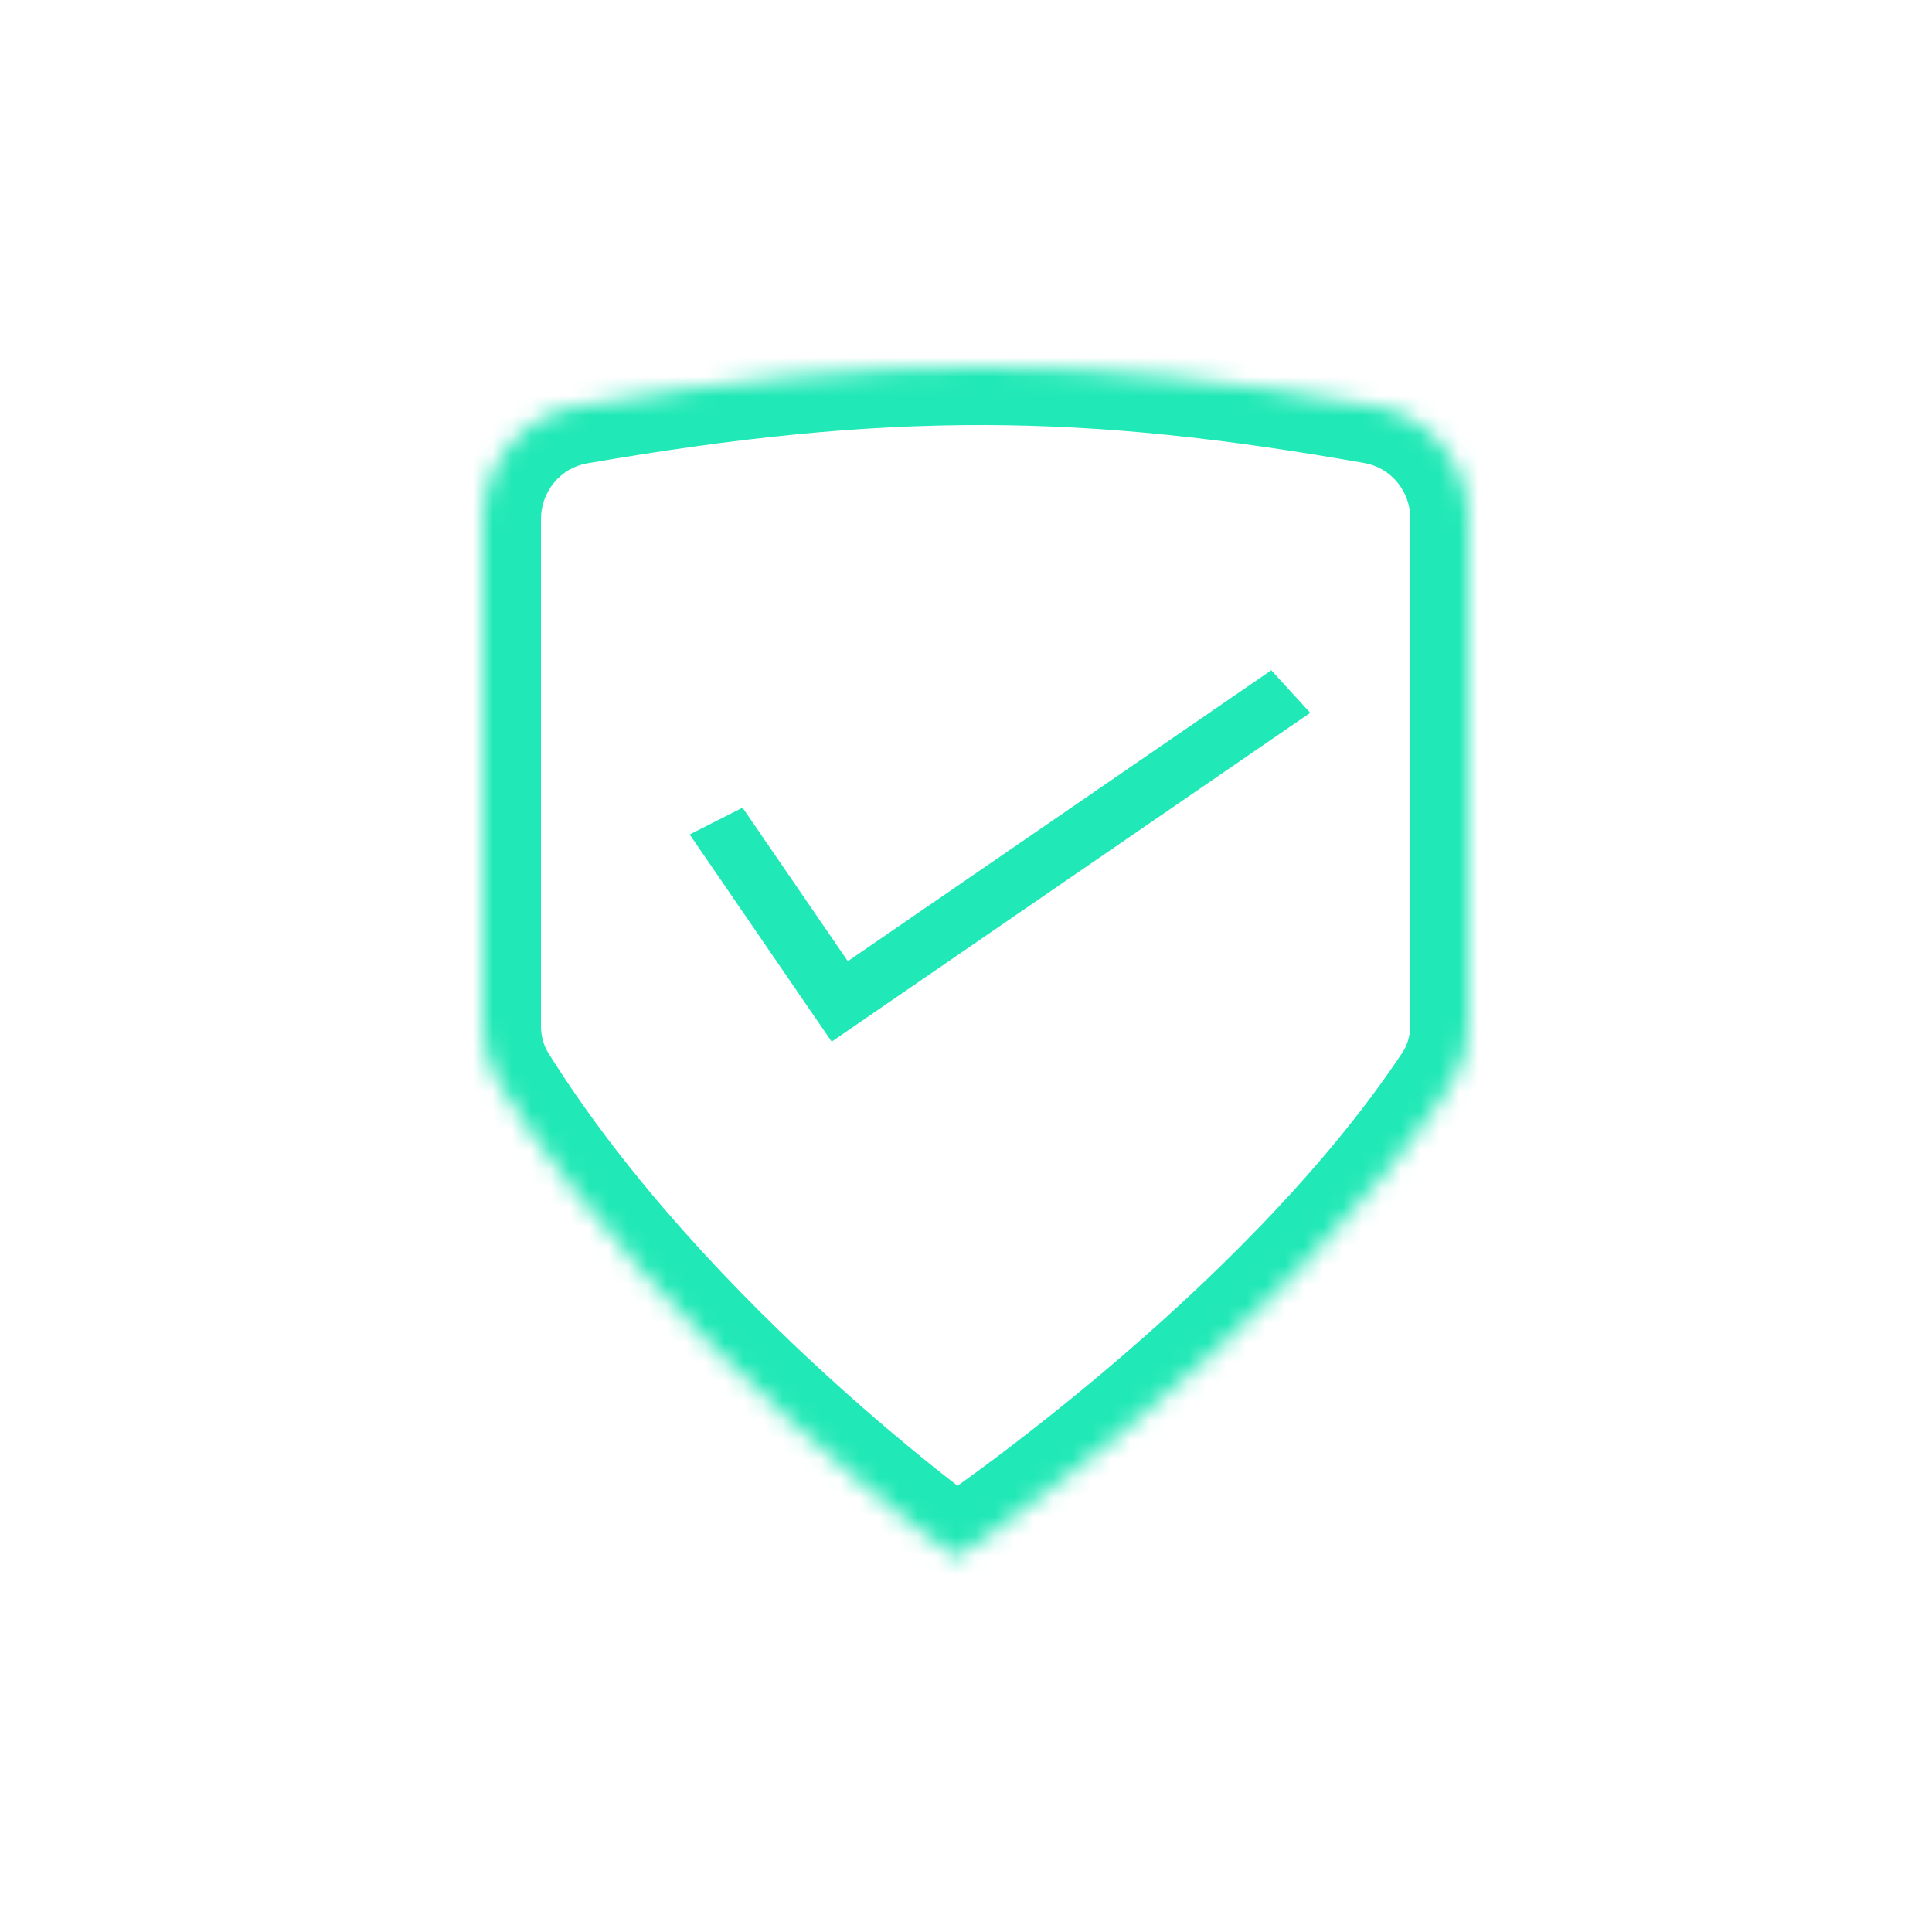 <svg width="100" height="100" viewBox="0 0 100 100" version="1.1" xmlns="http://www.w3.org/2000/svg" xmlns:xlink="http://www.w3.org/1999/xlink">
<rect x="0" y="0" width="100" height="100" fill="#333333" stroke="none"/>
<title>buyer</title>
<desc>Created using Figma</desc>
<g id="Canvas" transform="translate(-382 -741)">
<g id="buyer">
<g id="Rectangle">
<use xlink:href="#path0_fill" transform="translate(382 741)" fill="#FFFFFF"/>
</g>
<g id="Group">
<g id="Rectangle">
<mask id="mask0_outline_ins">
<use xlink:href="#path1_fill" fill="white" transform="matrix(-1 0 0 1 458 760)"/>
</mask>
<g mask="url(#mask0_outline_ins)">
<use xlink:href="#path2_stroke_2x" transform="matrix(-1 0 0 1 458 760)" fill="#20E8B6"/>
</g>
</g>
<g id="Line">
<use xlink:href="#path3_stroke" transform="matrix(0.698 0.716 -0.806 0.592 440.208 767.971)" fill="#20E8B6"/>
</g>
</g>
</g>
</g>
<defs>
<path id="path0_fill" d="M 0 0L 100 0L 100 100L 0 100L 0 0Z"/>
<path id="path1_fill" d="M 46.126 2.028C 30.133 -0.733 19.749 -0.614 4.85 2.014C 2.028 2.512 0 4.989 0 7.855L 0 34.02C 0 35.125 0.297 36.213 0.907 37.133C 9.714 50.419 26.5 61.61 26.5 61.61C 26.5 61.61 41.519 50.919 50.159 37.099C 50.723 36.197 51 35.149 51 34.085L 51 7.873C 51 4.999 48.958 2.517 46.126 2.028Z"/>
<path id="path2_stroke_2x" d="M 4.85 2.014L 5.371 4.968L 4.85 2.014ZM 46.126 2.028L 45.616 4.984L 45.616 4.984L 46.126 2.028ZM 0.907 37.133L -1.593 38.791L -1.593 38.791L 0.907 37.133ZM 26.5 61.61L 24.836 64.106C 25.872 64.796 27.226 64.776 28.24 64.054L 26.5 61.61ZM 50.159 37.099L 52.703 38.69L 52.703 38.69L 50.159 37.099ZM 5.371 4.968C 19.93 2.401 29.965 2.282 45.616 4.984L 46.636 -0.928C 30.301 -3.748 19.568 -3.628 4.329 -0.94L 5.371 4.968ZM 48 7.873L 48 34.085L 54 34.085L 54 7.873L 48 7.873ZM 3 34.02L 3 7.855L -3 7.855L -3 34.02L 3 34.02ZM -1.593 38.791C 3.043 45.785 9.694 52.121 15.074 56.649C 17.784 58.929 20.211 60.784 21.964 62.072C 22.841 62.716 23.551 63.219 24.046 63.564C 24.293 63.737 24.487 63.87 24.62 63.961C 24.687 64.006 24.739 64.041 24.775 64.066C 24.793 64.078 24.808 64.087 24.818 64.094C 24.823 64.097 24.827 64.1 24.83 64.102C 24.831 64.103 24.833 64.104 24.834 64.105C 24.834 64.105 24.835 64.105 24.835 64.106C 24.835 64.106 24.836 64.106 26.5 61.61C 28.164 59.114 28.164 59.114 28.165 59.114C 28.165 59.114 28.165 59.114 28.165 59.114C 28.165 59.114 28.165 59.114 28.164 59.114C 28.163 59.113 28.161 59.112 28.158 59.11C 28.152 59.106 28.142 59.099 28.128 59.09C 28.1 59.071 28.056 59.041 27.998 59.002C 27.882 58.922 27.706 58.802 27.477 58.642C 27.019 58.323 26.349 57.848 25.515 57.236C 23.846 56.01 21.526 54.237 18.938 52.059C 13.724 47.67 7.578 41.767 3.408 35.476L -1.593 38.791ZM 26.5 61.61C 28.24 64.054 28.24 64.054 28.241 64.053C 28.241 64.053 28.242 64.053 28.242 64.052C 28.243 64.052 28.244 64.051 28.246 64.05C 28.249 64.048 28.253 64.045 28.257 64.042C 28.267 64.035 28.28 64.025 28.296 64.013C 28.329 63.99 28.377 63.956 28.437 63.911C 28.559 63.823 28.734 63.694 28.957 63.527C 29.405 63.193 30.046 62.705 30.841 62.078C 32.428 60.825 34.63 59.011 37.109 56.756C 42.04 52.268 48.177 45.929 52.703 38.69L 47.615 35.509C 43.501 42.09 37.809 48.006 33.07 52.318C 30.714 54.463 28.621 56.186 27.123 57.369C 26.374 57.96 25.775 58.415 25.367 58.72C 25.163 58.872 25.007 58.987 24.904 59.062C 24.853 59.099 24.815 59.127 24.79 59.144C 24.778 59.153 24.77 59.159 24.765 59.163C 24.762 59.165 24.761 59.166 24.76 59.166C 24.759 59.167 24.759 59.167 24.759 59.167C 24.759 59.167 24.76 59.166 24.76 59.166C 24.76 59.166 24.76 59.166 26.5 61.61ZM -3 34.02C -3 35.657 -2.559 37.333 -1.593 38.791L 3.408 35.476C 3.154 35.092 3 34.593 3 34.02L -3 34.02ZM 48 34.085C 48 34.633 47.858 35.122 47.615 35.509L 52.703 38.69C 53.589 37.273 54 35.665 54 34.085L 48 34.085ZM 45.616 4.984C 46.974 5.219 48 6.423 48 7.873L 54 7.873C 54 3.575 50.942 -0.185 46.636 -0.928L 45.616 4.984ZM 4.329 -0.94C 0.037 -0.183 -3 3.571 -3 7.855L 3 7.855C 3 6.407 4.02 5.207 5.371 4.968L 4.329 -0.94Z"/>
<path id="path3_stroke" d="M 11.422 28.183L 11.169 29.662L 12.867 29.952L 12.921 28.231L 11.422 28.183ZM -0.253 27.709L 11.169 29.662L 11.675 26.704L 0.253 24.752L -0.253 27.709ZM 12.921 28.231L 13.822 0.048L 10.824 -0.048L 9.923 28.135L 12.921 28.231Z"/>
</defs>
</svg>
